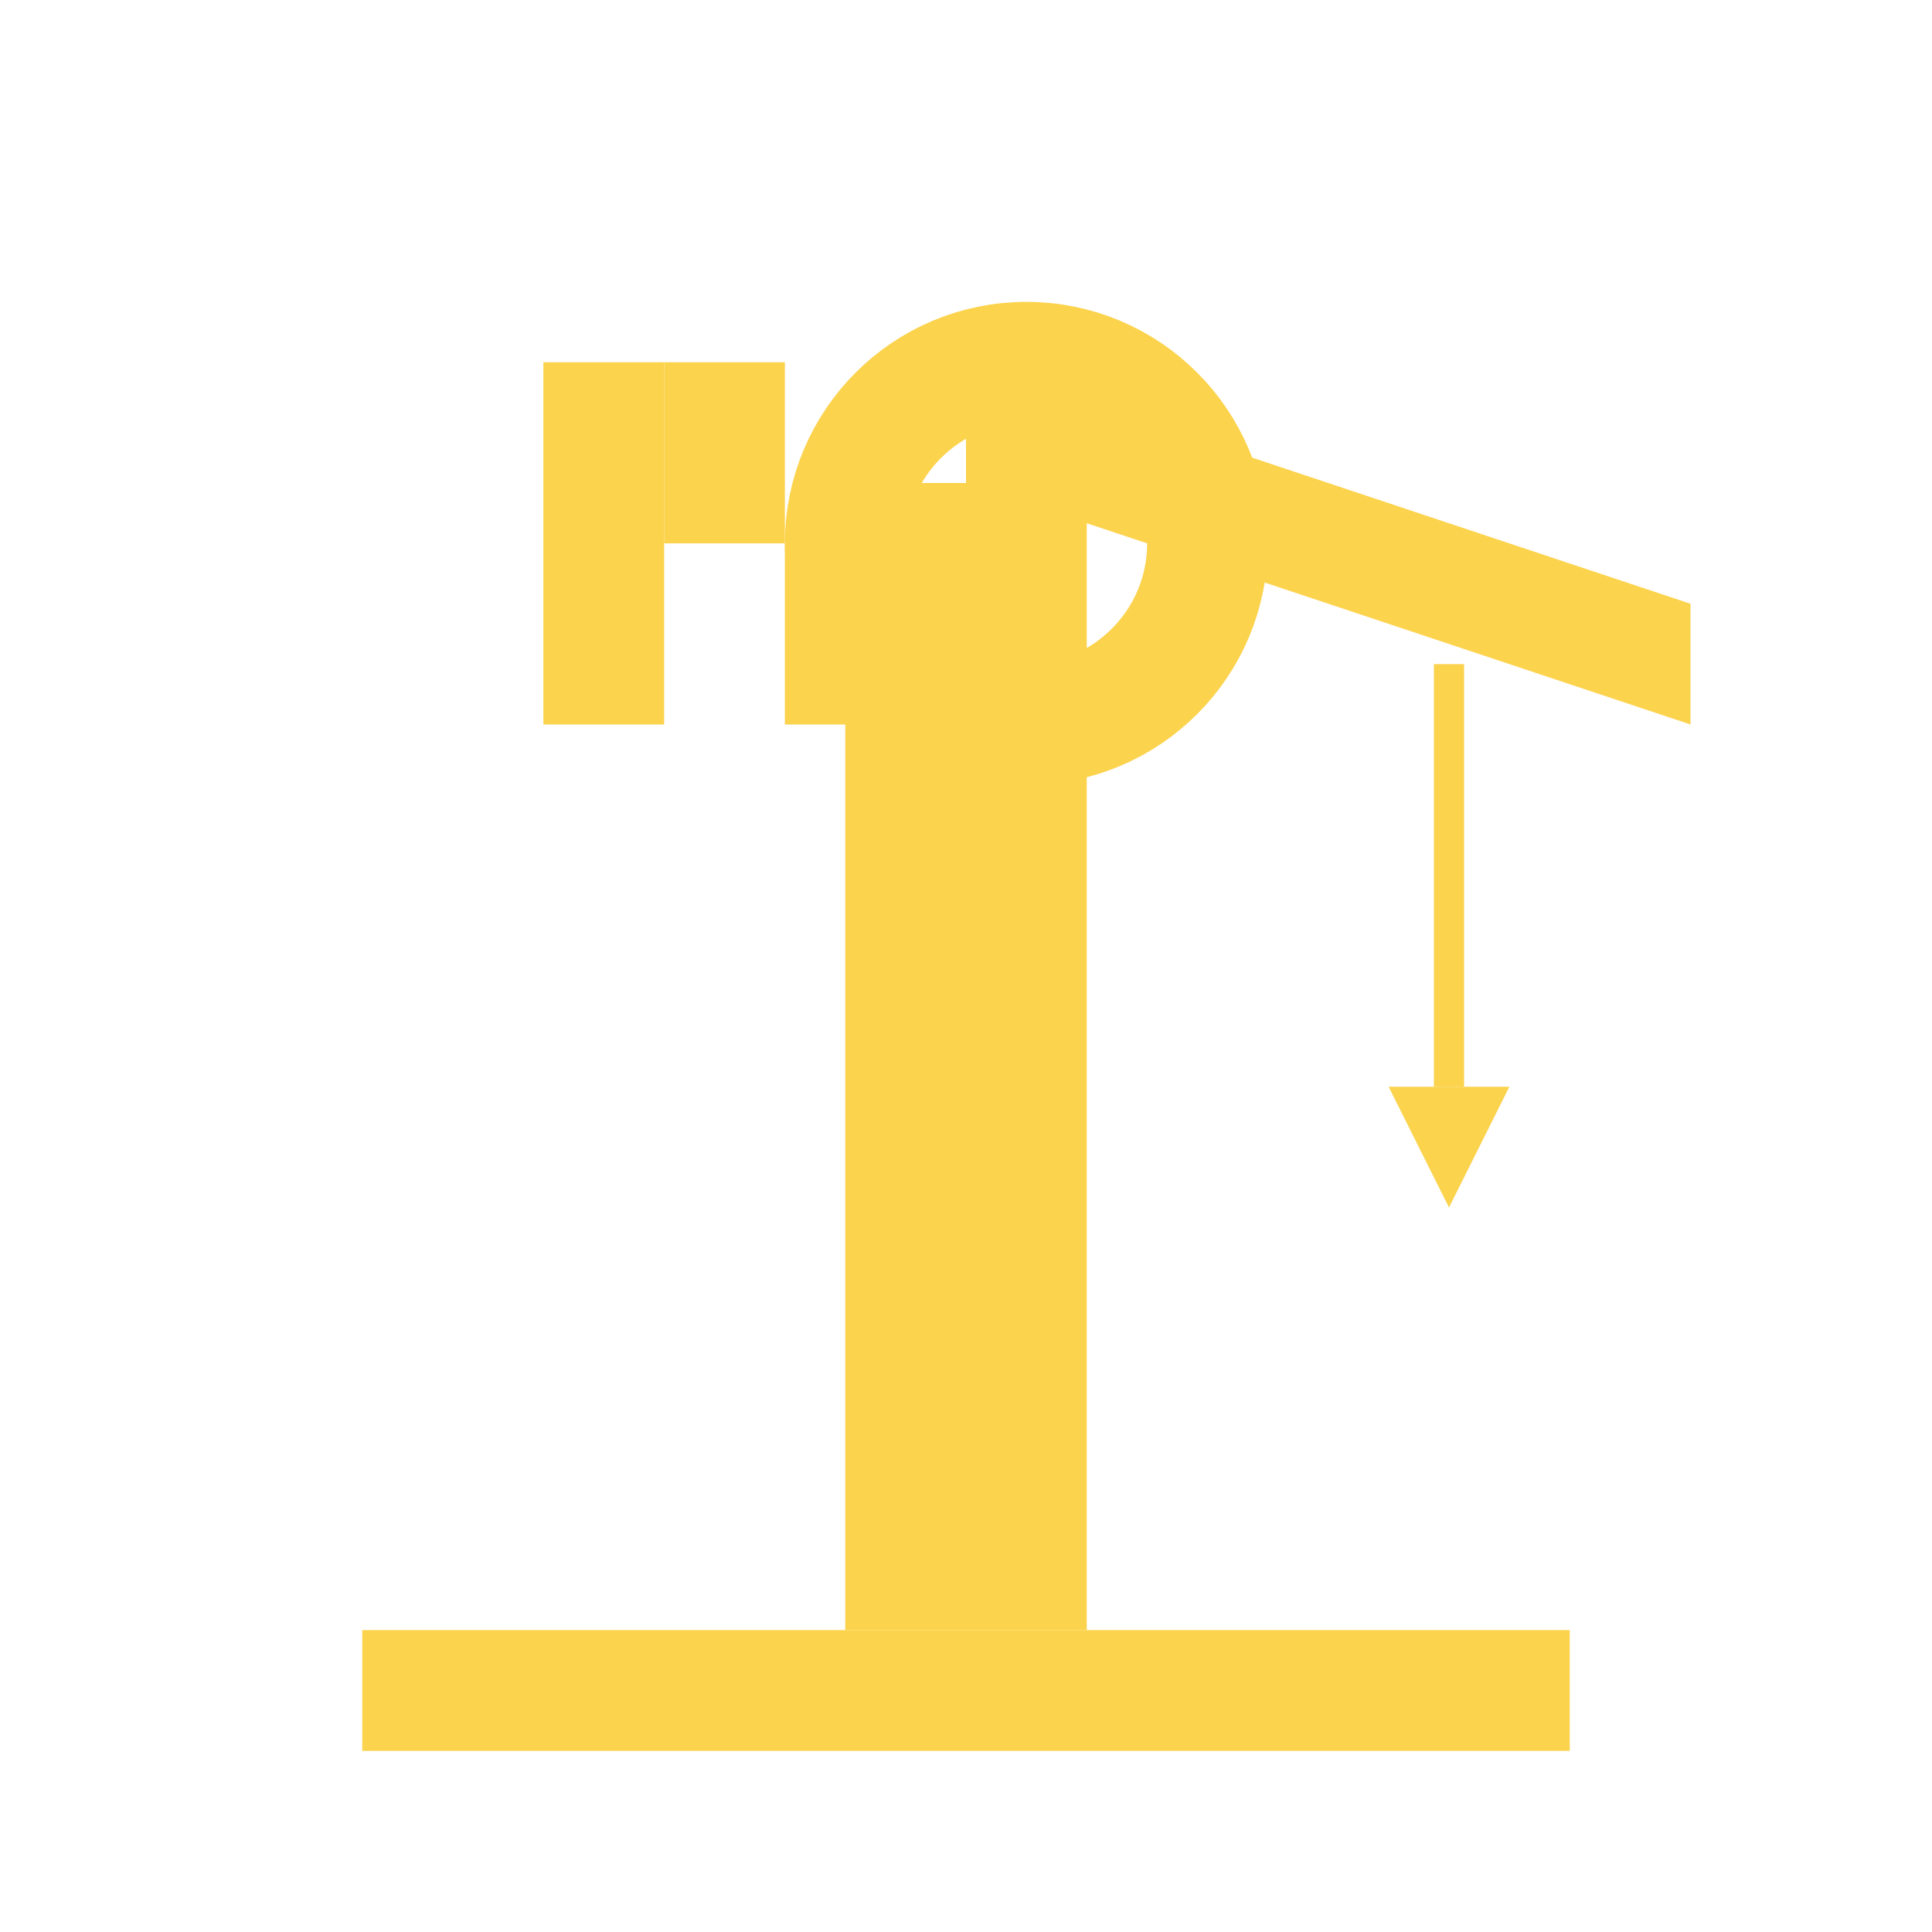 <svg width="512" height="512" viewBox="0 0 512 512" fill="none" xmlns="http://www.w3.org/2000/svg">
  <!-- Base -->
  <rect x="96" y="432" width="320" height="32" fill="#FCD34D"/>
  
  <!-- Crane Tower -->
  <rect x="224" y="128" width="64" height="304" fill="#FCD34D"/>
  
  <!-- Crane Boom -->
  <path d="M256 128L448 192L448 160L256 96L256 128Z" fill="#FCD34D"/>
  
  <!-- Crane Cable -->
  <line x1="384" y1="176" x2="384" y2="288" stroke="#FCD34D" stroke-width="8"/>
  
  <!-- Hook -->
  <path d="M368 288L400 288L384 320L368 288Z" fill="#FCD34D"/>
  
  <!-- NP Logo -->
  <path d="M144 96L176 96L176 192L144 192L144 96Z" fill="#FCD34D"/>
  <path d="M176 96L208 96L208 144L176 144L176 96Z" fill="#FCD34D"/>
  <path d="M208 144L240 144L240 192L208 192L208 144Z" fill="#FCD34D"/>
  <circle cx="272" cy="144" r="48" stroke="#FCD34D" stroke-width="32"/>
</svg>
